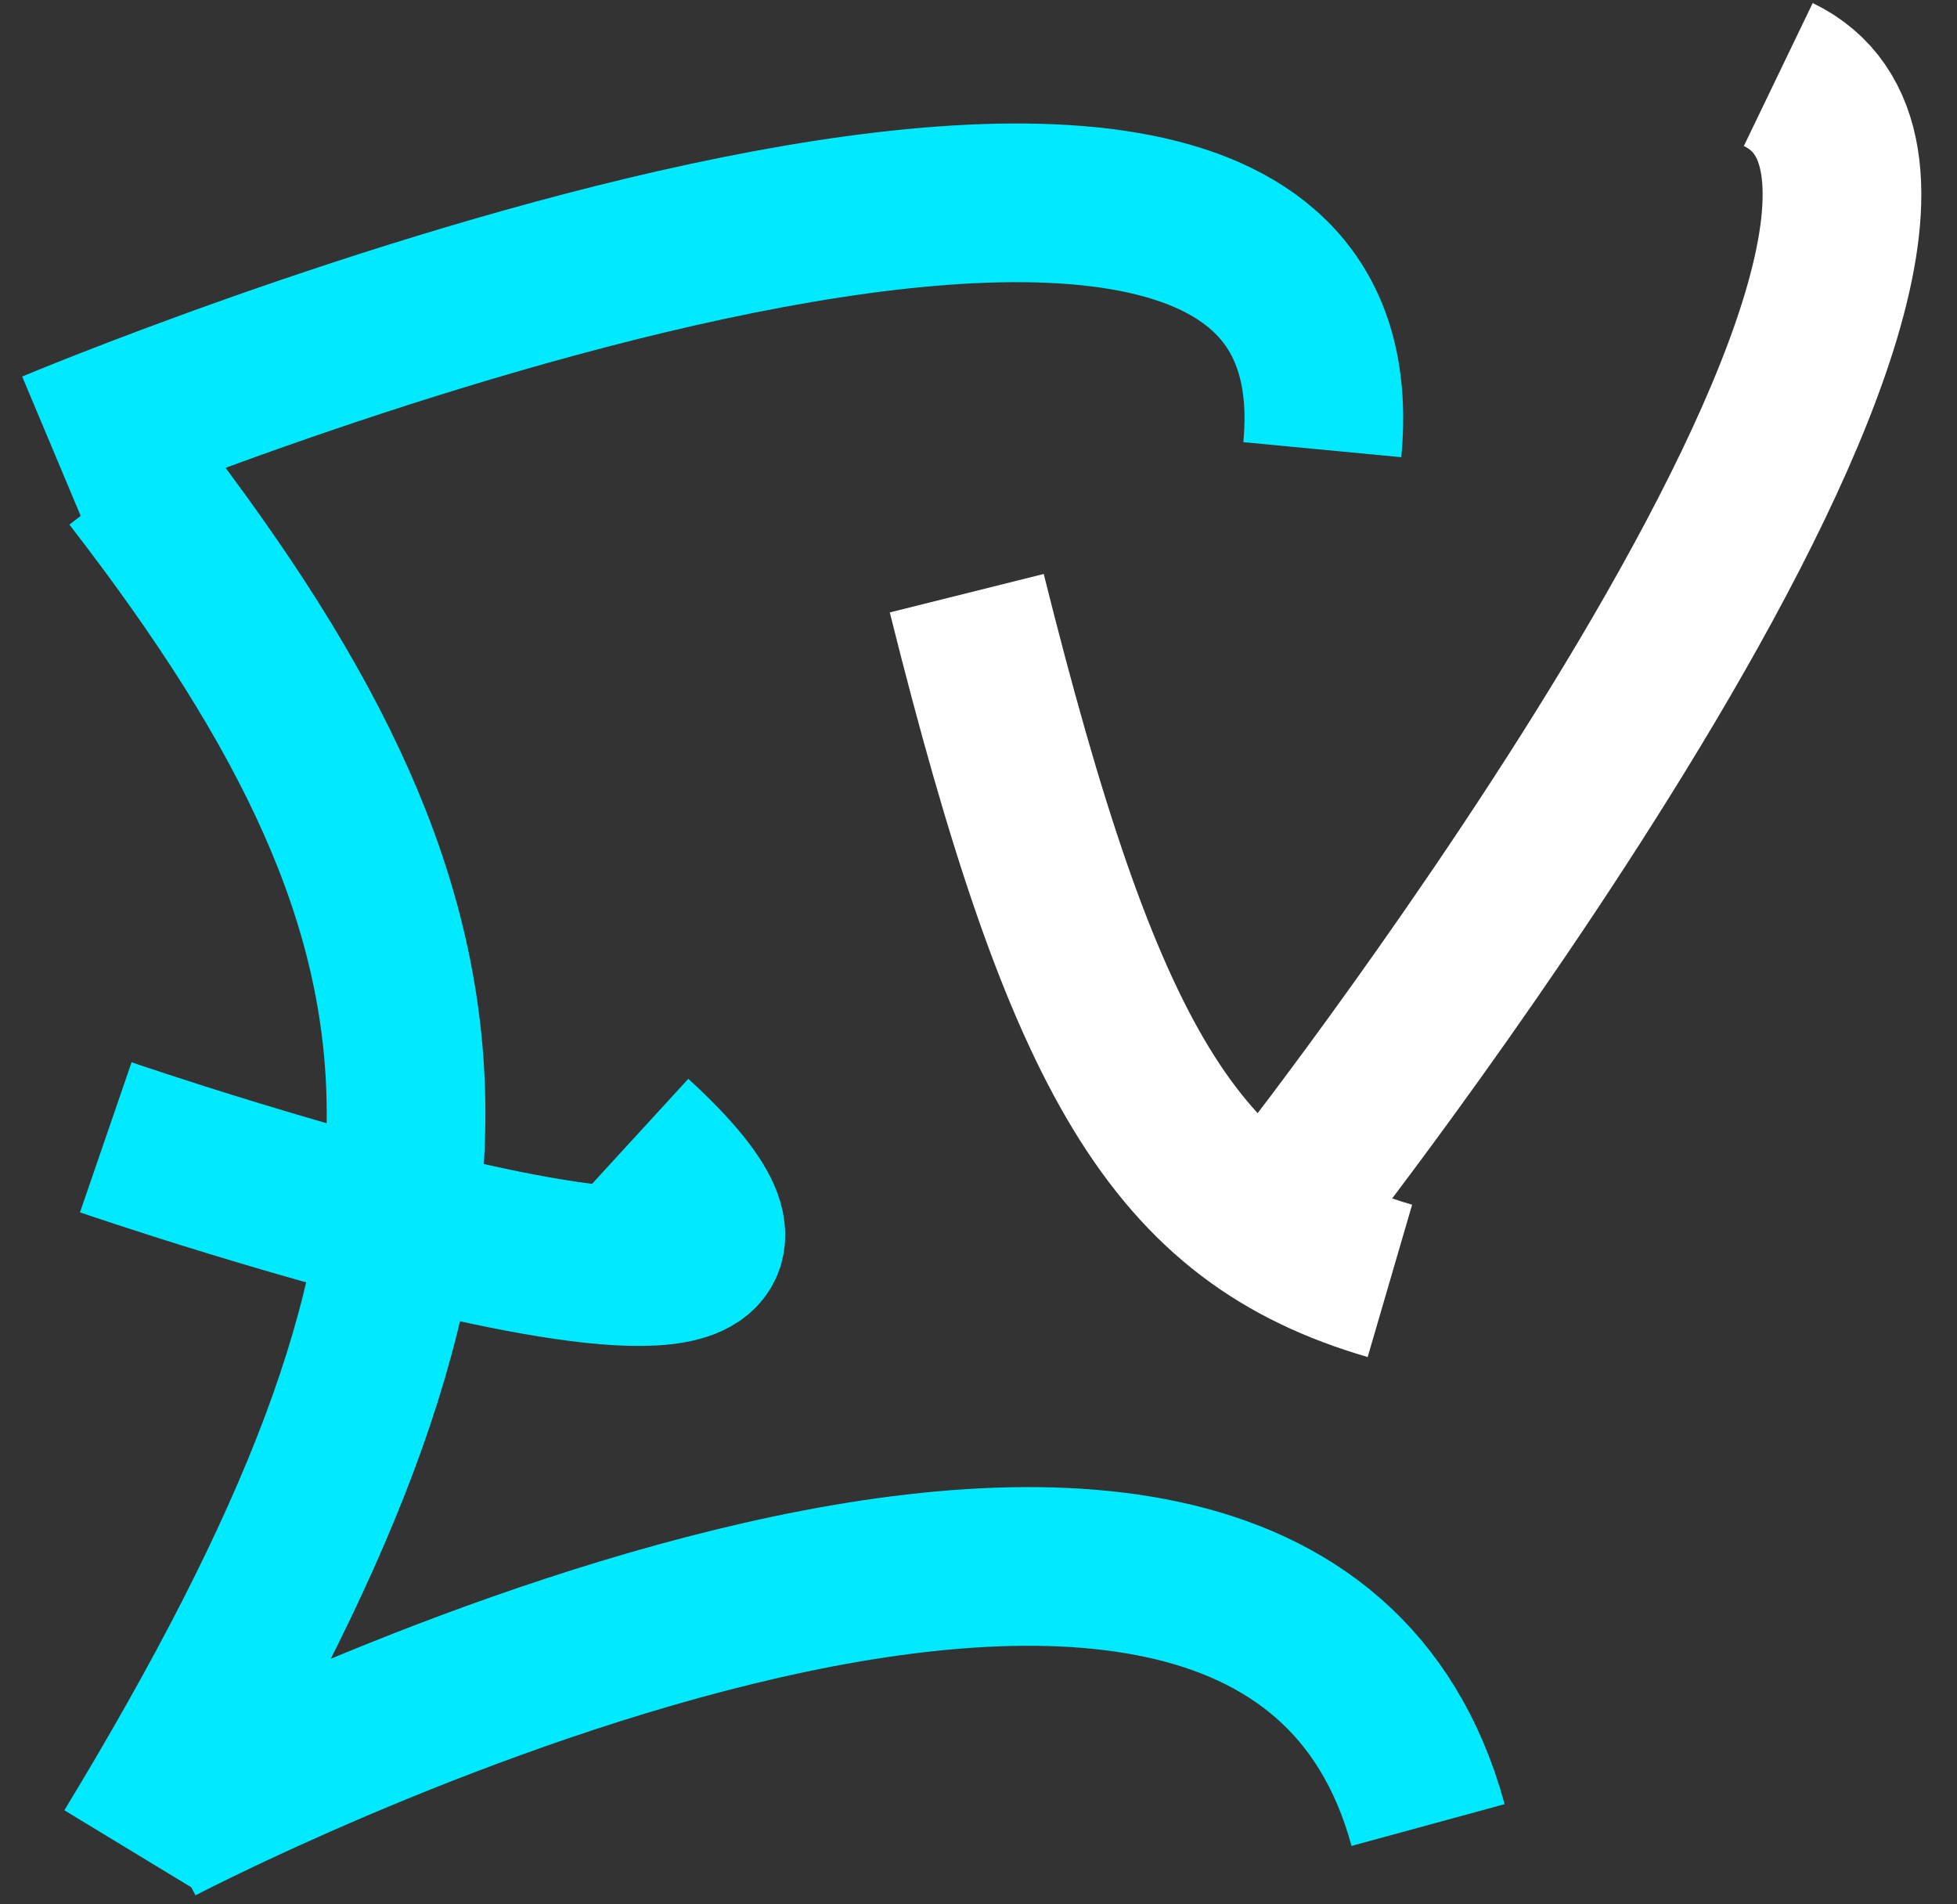 <svg width="37" height="36" viewBox="0 0 37 36" fill="none" xmlns="http://www.w3.org/2000/svg">
<rect x="0" y="0" width="37" height="36" fill="#333333" stroke="none"/>
<path d="M1 8.501C1 8.501 26 -1.999 25 8.501" stroke="#00EAFF" stroke-width="3"/>
<path d="M2.499 9C9.308 17.804 9.498 23.467 2.499 35" stroke="#00EAFF" stroke-width="3"/>
<path d="M3 34.501C3 34.501 24 23.501 27 34.501" stroke="#00EAFF" stroke-width="3"/>
<path d="M2 21.5C2 21.5 18 27 12 21.5" stroke="#00EAFF" stroke-width="3"/>
<path d="M18.278 11.214C20.481 20.033 22.197 23.023 26.278 24.214" stroke="white" stroke-width="3"/>
<path d="M24.621 22.409C24.621 22.409 39 4 33.621 1.409" stroke="white" stroke-width="3"/>
</svg>
